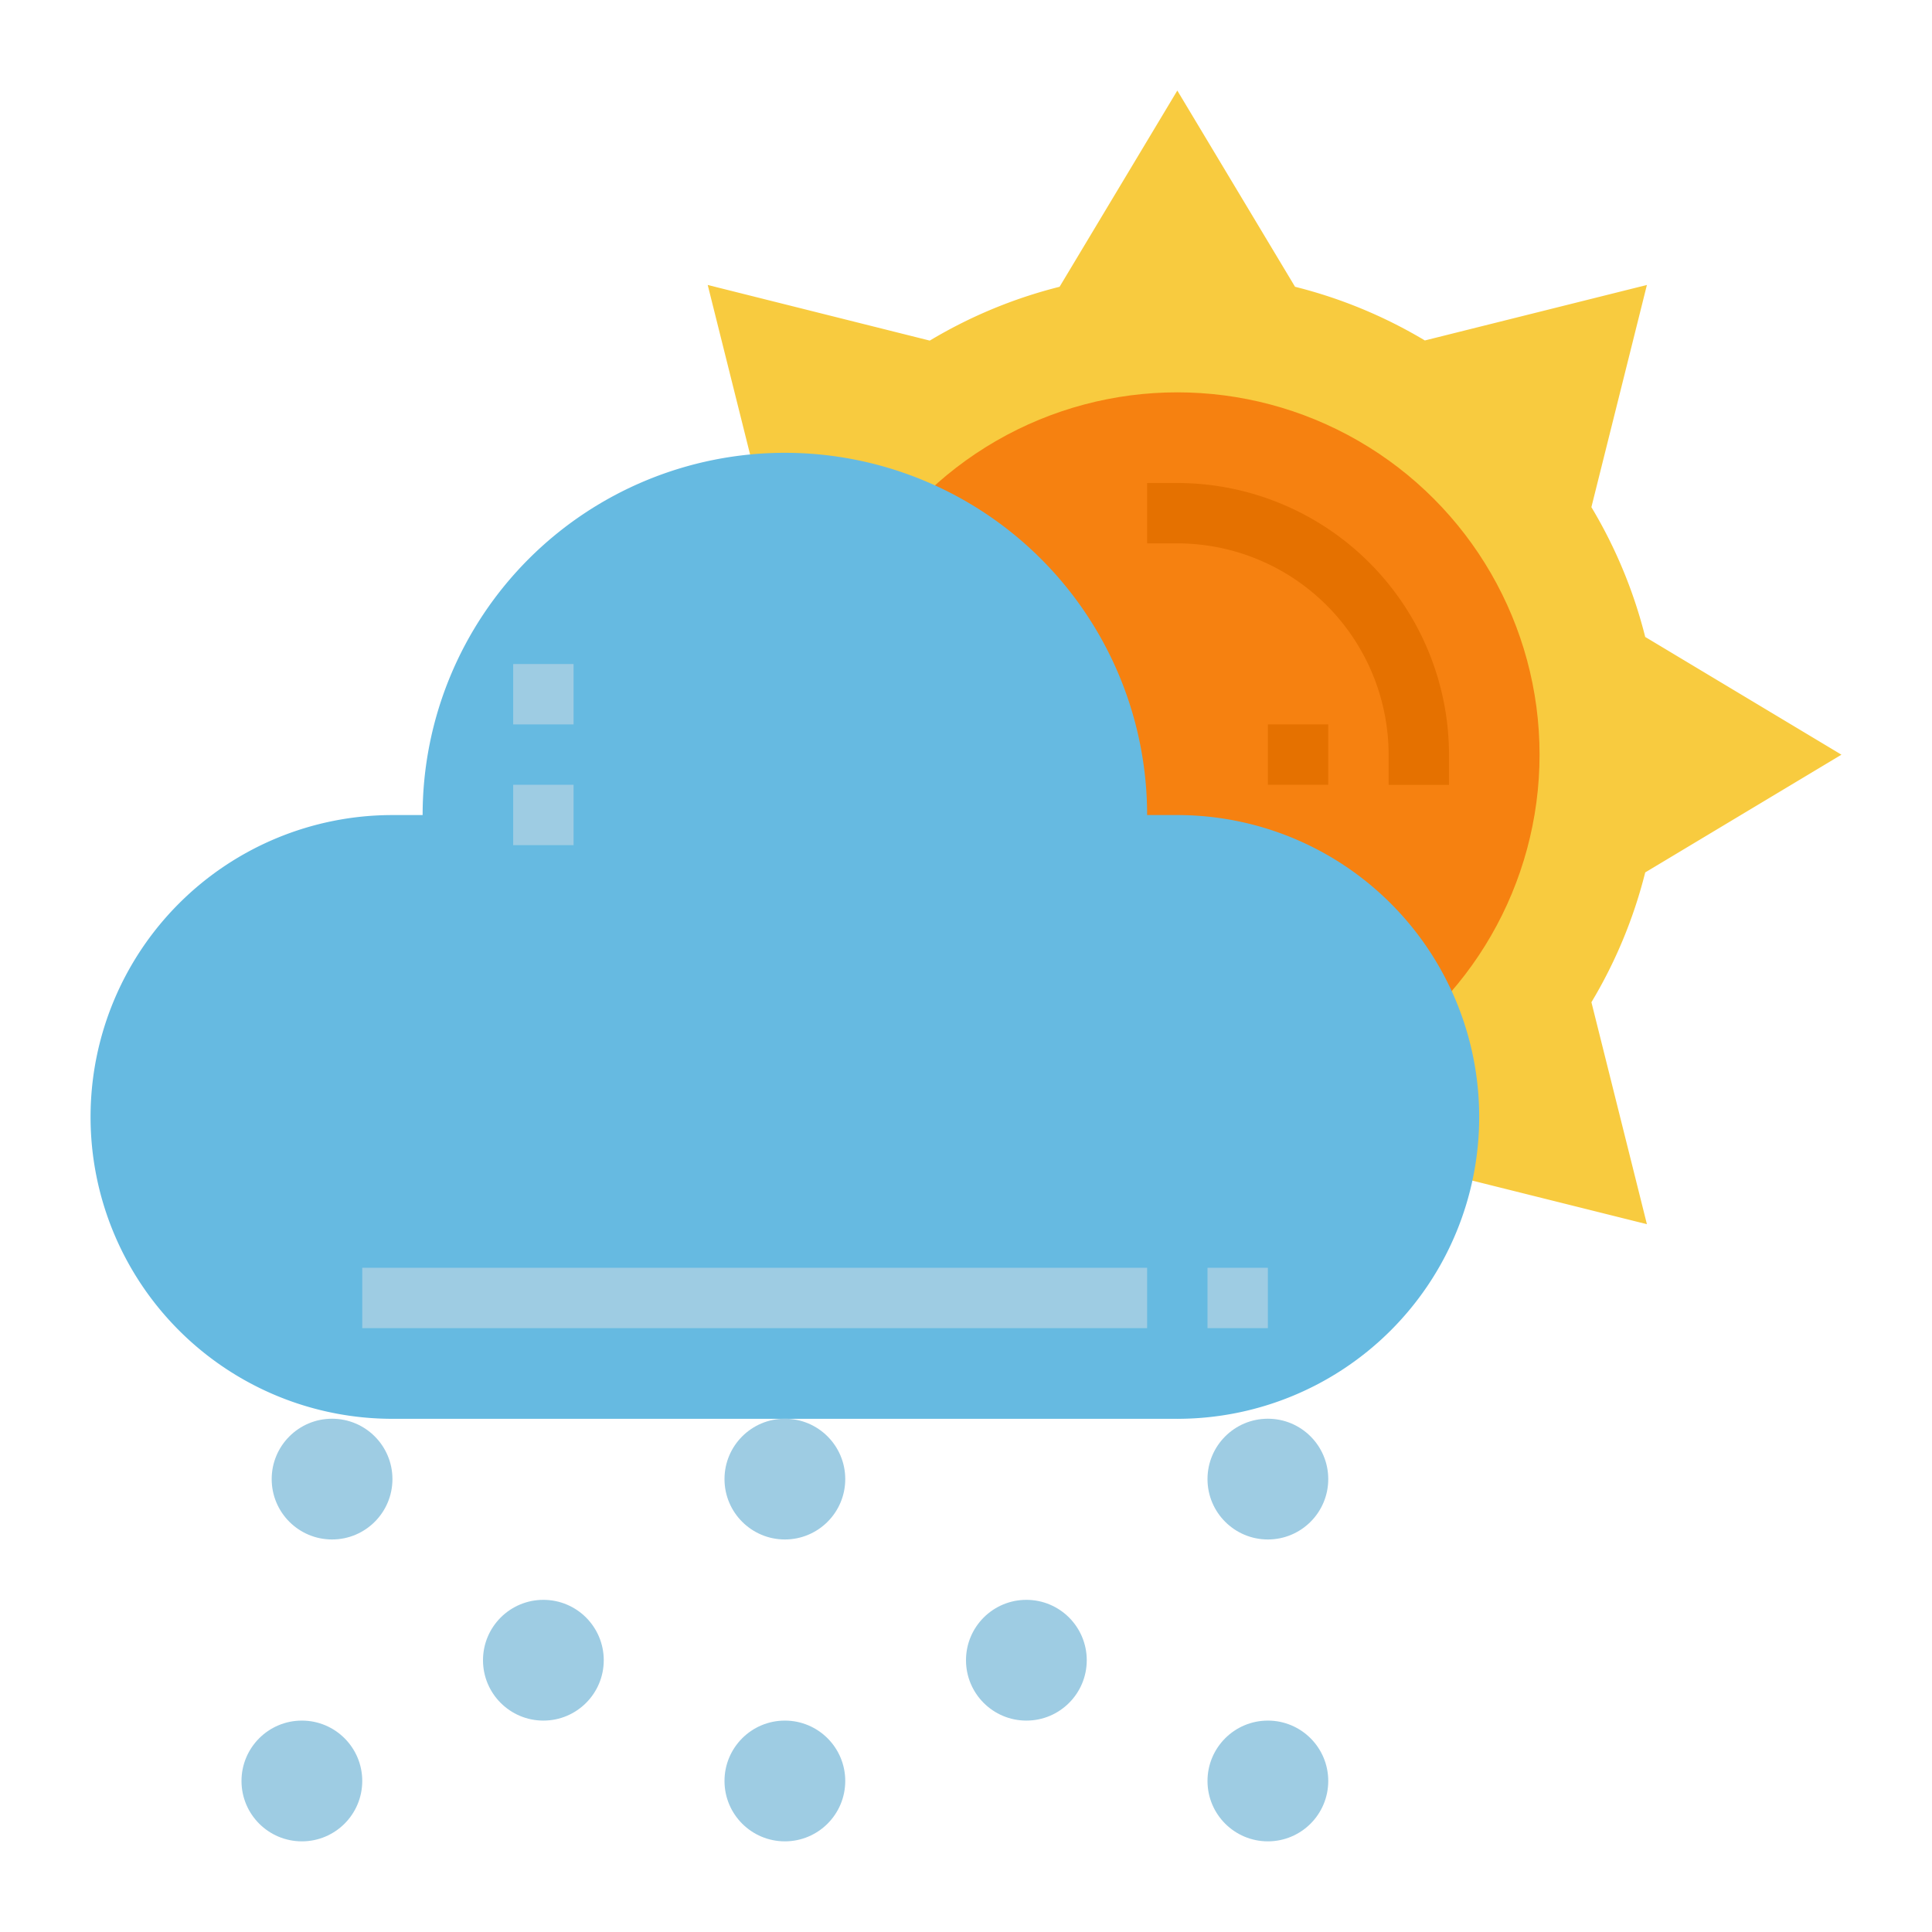 <svg id="Flat" height="512" viewBox="0 0 64 64" width="512" xmlns="http://www.w3.org/2000/svg"><path d="m54.556 40.553-1.838-7.353a15.879 15.879 0 0 0 1.782-4.3l6.5-3.9-6.5-3.9a15.879 15.879 0 0 0 -1.783-4.3l1.839-7.36-7.356 1.838a15.879 15.879 0 0 0 -4.3-1.778l-3.9-6.5-3.9 6.5a15.879 15.879 0 0 0 -4.3 1.783l-7.356-1.843 1.838 7.353a15.879 15.879 0 0 0 -1.782 4.307l-6.5 3.9 6.5 3.9a15.879 15.879 0 0 0 1.783 4.3l-1.838 7.353 7.355-1.838a15.879 15.879 0 0 0 4.3 1.785l3.9 6.5 3.9-6.5a15.879 15.879 0 0 0 4.3-1.783z" fill="#f8cb3f"/><circle cx="39" cy="24.997" fill="#f68110" r="12"/><path d="m39 27h-1a12 12 0 0 0 -24 0h-1a10 10 0 0 0 0 20h26a10 10 0 0 0 0-20z" fill="#66bae1"/><g fill="#9ecce3"><circle cx="26" cy="48.997" r="2"/><circle cx="26" cy="58.997" r="2"/><circle cx="11" cy="48.997" r="2"/><circle cx="10" cy="58.997" r="2"/><circle cx="18" cy="54.997" r="2"/><circle cx="42" cy="48.997" r="2"/><circle cx="42" cy="58.997" r="2"/><circle cx="34" cy="54.997" r="2"/></g><path d="m48 26h-2v-1a7.008 7.008 0 0 0 -7-7h-1v-2h1a9.01 9.01 0 0 1 9 9z" fill="#e57100"/><path d="m42 23.997h2v2h-2z" fill="#e57100"/><g fill="#9ecce3"><path d="m12 41.997h26v2h-26z"/><path d="m40 41.997h2v2h-2z"/><path d="m17 25.997h2v2h-2z"/><path d="m17 21.997h2v2h-2z"/></g></svg>